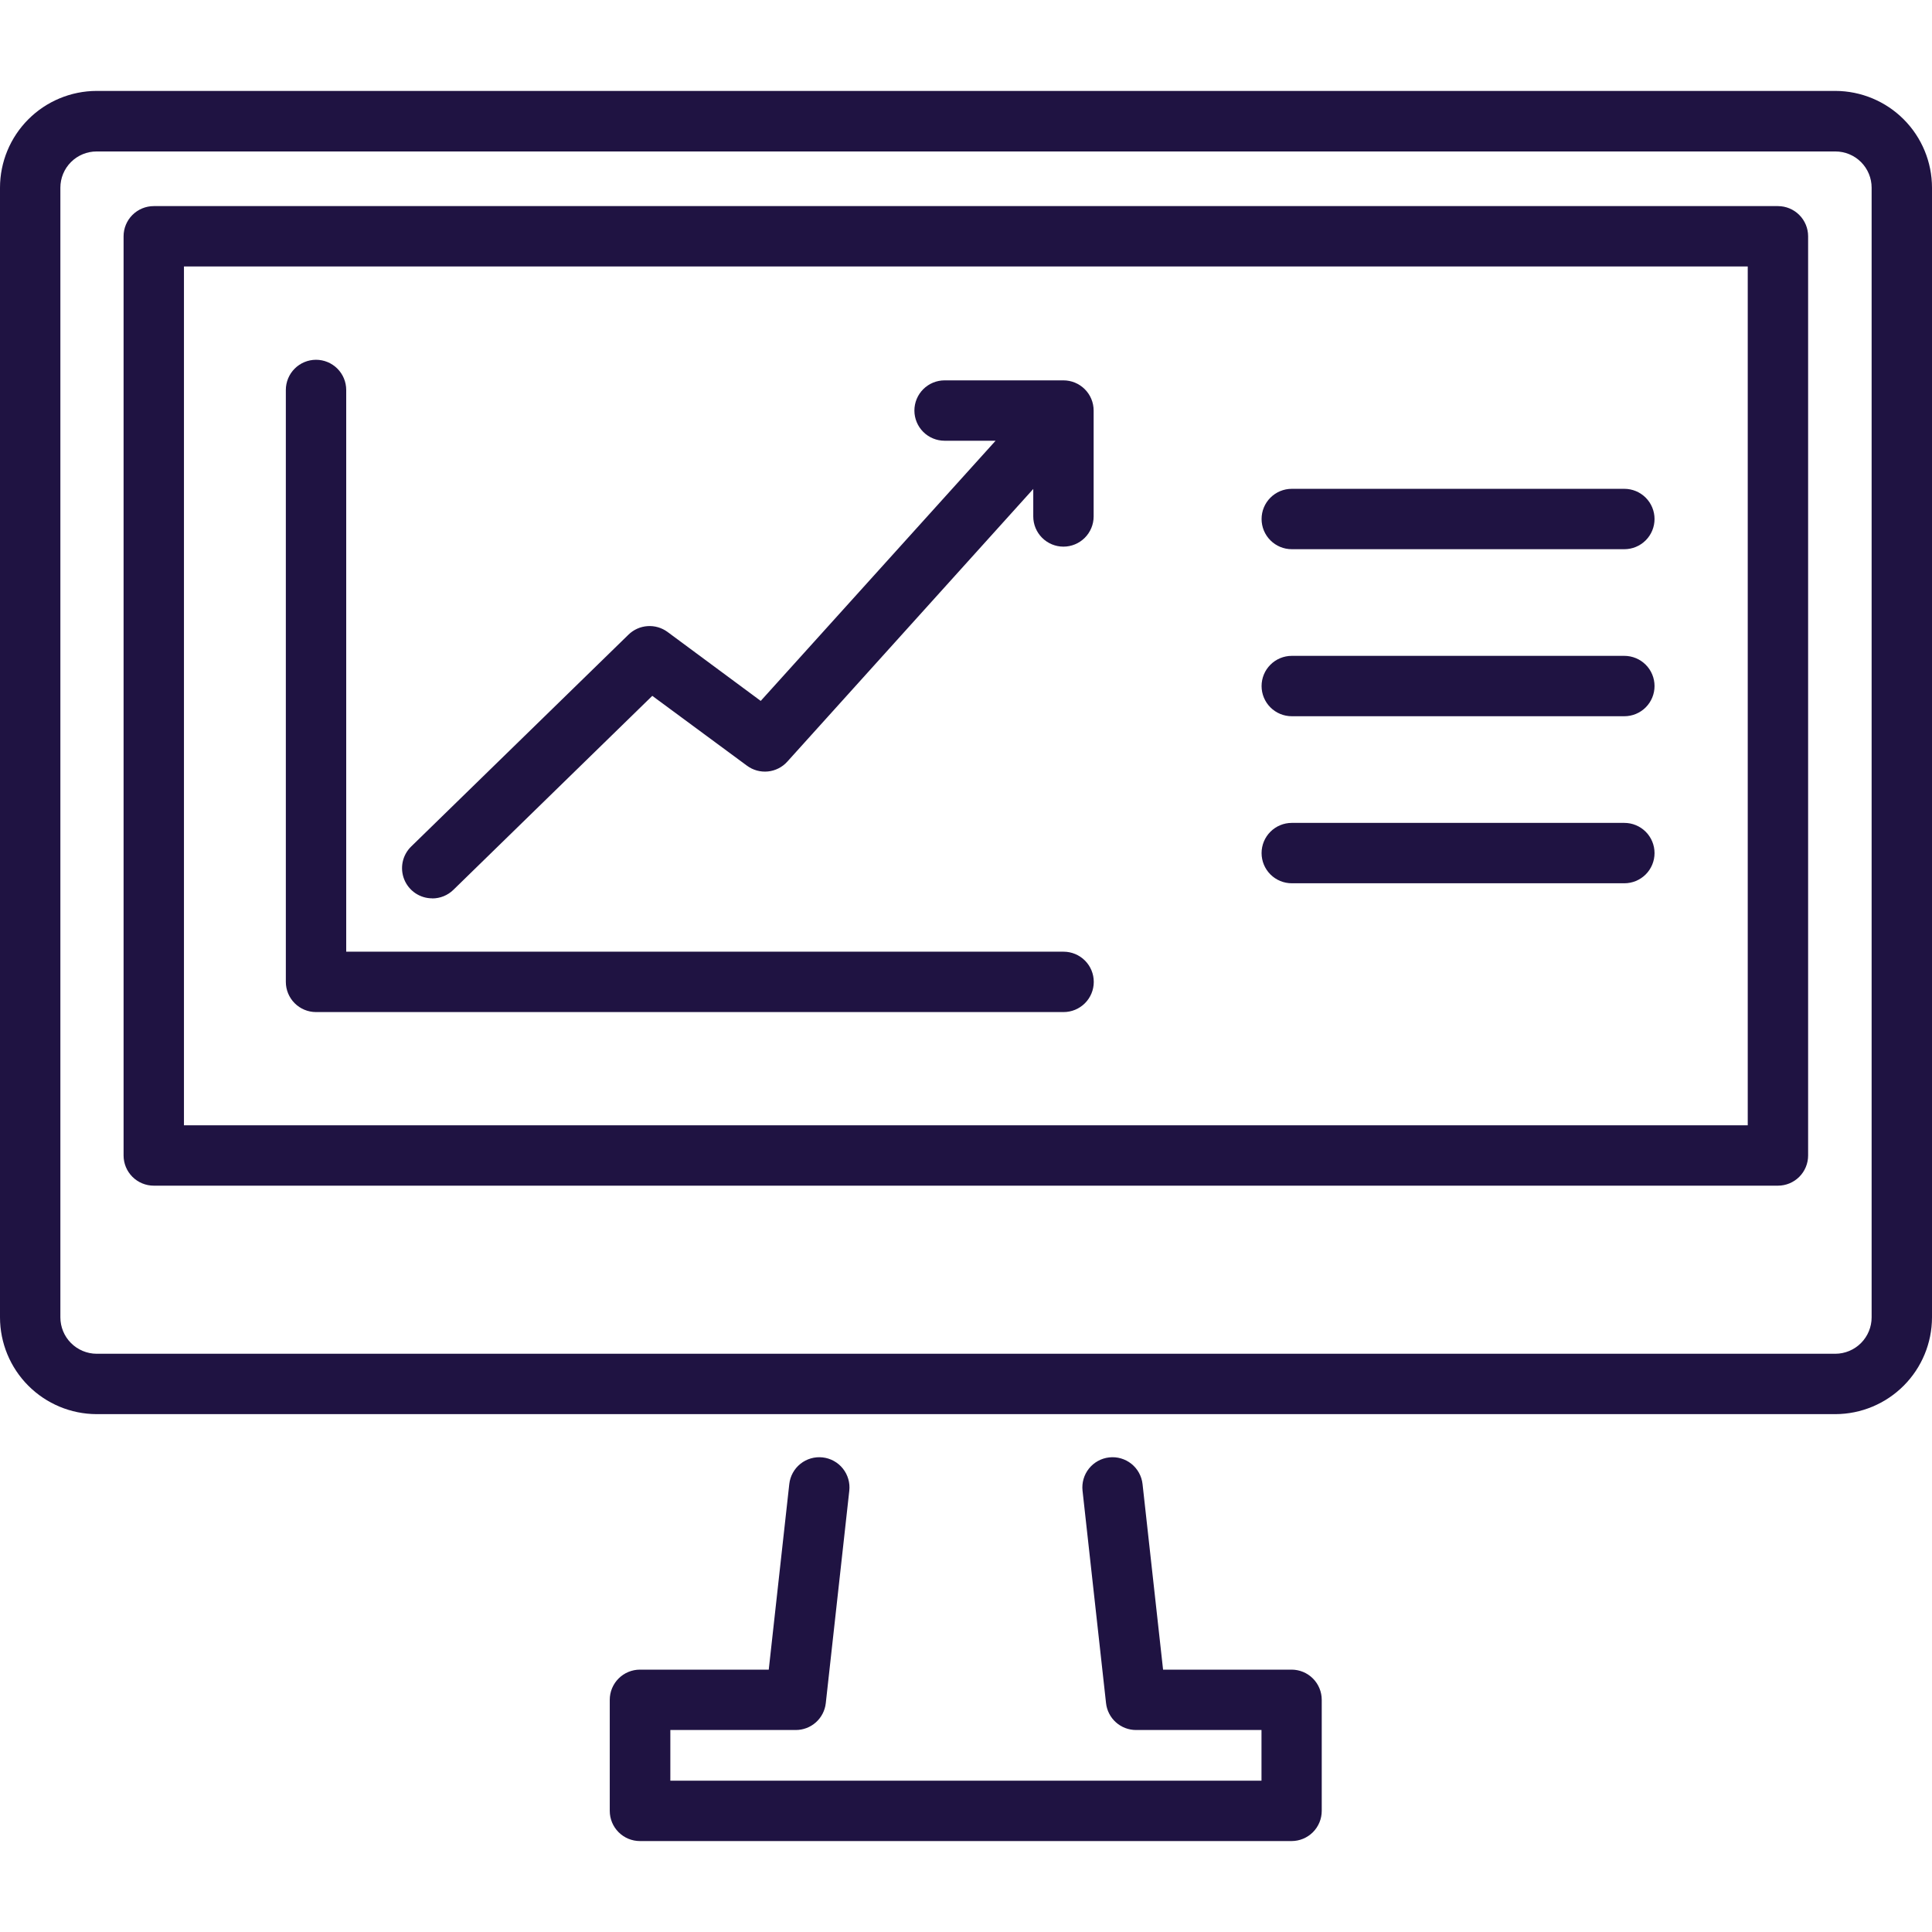 <svg width="200" height="200" viewBox="0 0 200 200" fill="none" xmlns="http://www.w3.org/2000/svg">
<path d="M32.703 104.769H110.102C110.931 104.769 111.726 104.44 112.312 103.854C112.898 103.268 113.227 102.473 113.227 101.644C113.227 100.816 112.898 100.021 112.312 99.435C111.726 98.849 110.931 98.519 110.102 98.519H35.84V40.369C35.84 39.541 35.511 38.746 34.925 38.16C34.339 37.574 33.544 37.244 32.715 37.244C31.886 37.244 31.091 37.574 30.505 38.16C29.919 38.746 29.59 39.541 29.59 40.369V101.644C29.59 102.471 29.918 103.264 30.501 103.85C31.084 104.435 31.876 104.766 32.703 104.769ZM133.723 56.853H168.152C168.981 56.853 169.776 56.523 170.362 55.937C170.948 55.351 171.277 54.556 171.277 53.728C171.277 52.899 170.948 52.104 170.362 51.518C169.776 50.932 168.981 50.603 168.152 50.603H133.723C132.895 50.603 132.1 50.932 131.514 51.518C130.927 52.104 130.598 52.899 130.598 53.728C130.598 54.556 130.927 55.351 131.514 55.937C132.1 56.523 132.895 56.853 133.723 56.853ZM133.723 74.144H168.152C168.981 74.144 169.776 73.815 170.362 73.229C170.948 72.643 171.277 71.848 171.277 71.019C171.277 70.191 170.948 69.396 170.362 68.81C169.776 68.224 168.981 67.894 168.152 67.894H133.723C132.895 67.894 132.1 68.224 131.514 68.81C130.927 69.396 130.598 70.191 130.598 71.019C130.598 71.848 130.927 72.643 131.514 73.229C132.1 73.815 132.895 74.144 133.723 74.144ZM133.723 91.436H168.152C168.981 91.436 169.776 91.107 170.362 90.521C170.948 89.935 171.277 89.14 171.277 88.311C171.277 87.482 170.948 86.687 170.362 86.101C169.776 85.515 168.981 85.186 168.152 85.186H133.723C132.895 85.186 132.1 85.515 131.514 86.101C130.927 86.687 130.598 87.482 130.598 88.311C130.598 89.14 130.927 89.935 131.514 90.521C132.1 91.107 132.895 91.436 133.723 91.436Z" fill="#1F1342"/>
<path d="M44.75 93.004C45.566 93.005 46.349 92.687 46.933 92.117L67.525 72.034L77.329 79.267C77.951 79.727 78.723 79.939 79.493 79.862C80.263 79.785 80.977 79.425 81.496 78.85L106.963 50.617V53.463C106.963 54.291 107.292 55.086 107.878 55.672C108.464 56.258 109.259 56.588 110.088 56.588C110.916 56.588 111.711 56.258 112.297 55.672C112.883 55.086 113.213 54.291 113.213 53.463V42.5C113.213 41.671 112.883 40.876 112.297 40.291C111.711 39.704 110.916 39.375 110.088 39.375H97.783C96.955 39.375 96.16 39.704 95.573 40.291C94.988 40.876 94.658 41.671 94.658 42.5C94.658 43.329 94.988 44.124 95.573 44.71C96.16 45.296 96.955 45.625 97.783 45.625H103.063L78.75 72.558L69.1 65.417C68.503 64.978 67.769 64.765 67.03 64.816C66.291 64.867 65.594 65.179 65.063 65.696L42.563 87.633C42.118 88.067 41.812 88.624 41.685 89.232C41.558 89.84 41.615 90.472 41.849 91.047C42.083 91.623 42.483 92.116 42.998 92.463C43.514 92.81 44.121 92.996 44.742 92.996L44.75 93.004Z" fill="#1F1342"/>
<path d="M190 9.412H10C7.347 9.419 4.805 10.477 2.93 12.354C1.056 14.232 0.002 16.776 0 19.429V136.371C0.002 139.024 1.056 141.569 2.93 143.447C4.804 145.325 7.347 146.384 10 146.391H190C192.654 146.384 195.196 145.325 197.07 143.447C198.944 141.569 199.998 139.024 200 136.371V19.429C199.998 16.776 198.944 14.232 197.07 12.354C195.195 10.477 192.653 9.419 190 9.412ZM193.75 136.371C193.75 137.367 193.356 138.323 192.653 139.03C191.95 139.736 190.996 140.136 190 140.141H10C9.004 140.136 8.05 139.736 7.347 139.03C6.644 138.323 6.25 137.367 6.25 136.371V19.429C6.25 18.434 6.645 17.481 7.348 16.777C8.052 16.074 9.005 15.679 10 15.679H190C190.994 15.679 191.949 16.074 192.652 16.777C193.355 17.481 193.75 18.434 193.75 19.429V136.371Z" fill="#1F1342"/>
<path d="M184.051 21.336H15.918C15.089 21.336 14.294 21.665 13.708 22.252C13.122 22.837 12.793 23.632 12.793 24.461V119.615C12.793 120.444 13.122 121.239 13.708 121.825C14.294 122.411 15.089 122.74 15.918 122.74H184.051C184.88 122.74 185.675 122.411 186.261 121.825C186.847 121.239 187.176 120.444 187.176 119.615V24.461C187.176 23.632 186.847 22.837 186.261 22.252C185.675 21.665 184.88 21.336 184.051 21.336ZM180.926 116.49H19.043V27.586H180.926V116.49ZM133.701 172.84H120.401L118.276 153.632C118.185 152.808 117.77 152.054 117.123 151.536C116.476 151.018 115.65 150.778 114.826 150.87C114.003 150.961 113.249 151.375 112.73 152.022C112.213 152.669 111.973 153.496 112.064 154.32L114.497 176.311C114.582 177.076 114.946 177.782 115.52 178.295C116.093 178.808 116.836 179.091 117.605 179.09H130.589V184.336H69.393V179.09H82.376C83.146 179.091 83.888 178.808 84.462 178.295C85.035 177.782 85.4 177.076 85.485 176.311L87.918 154.32C87.963 153.912 87.928 153.499 87.813 153.105C87.699 152.71 87.508 152.343 87.251 152.022C86.995 151.702 86.678 151.435 86.318 151.238C85.958 151.04 85.563 150.915 85.156 150.87C84.332 150.778 83.505 151.018 82.858 151.536C82.211 152.054 81.797 152.808 81.706 153.632L79.581 172.84H66.247C65.418 172.84 64.623 173.17 64.038 173.756C63.451 174.342 63.122 175.137 63.122 175.965V187.461C63.122 188.29 63.451 189.085 64.038 189.671C64.623 190.257 65.418 190.586 66.247 190.586H133.701C134.53 190.586 135.325 190.257 135.911 189.671C136.497 189.085 136.826 188.29 136.826 187.461V175.965C136.826 175.137 136.497 174.342 135.911 173.756C135.325 173.17 134.53 172.84 133.701 172.84Z" fill="#1F1342"/>
</svg>
